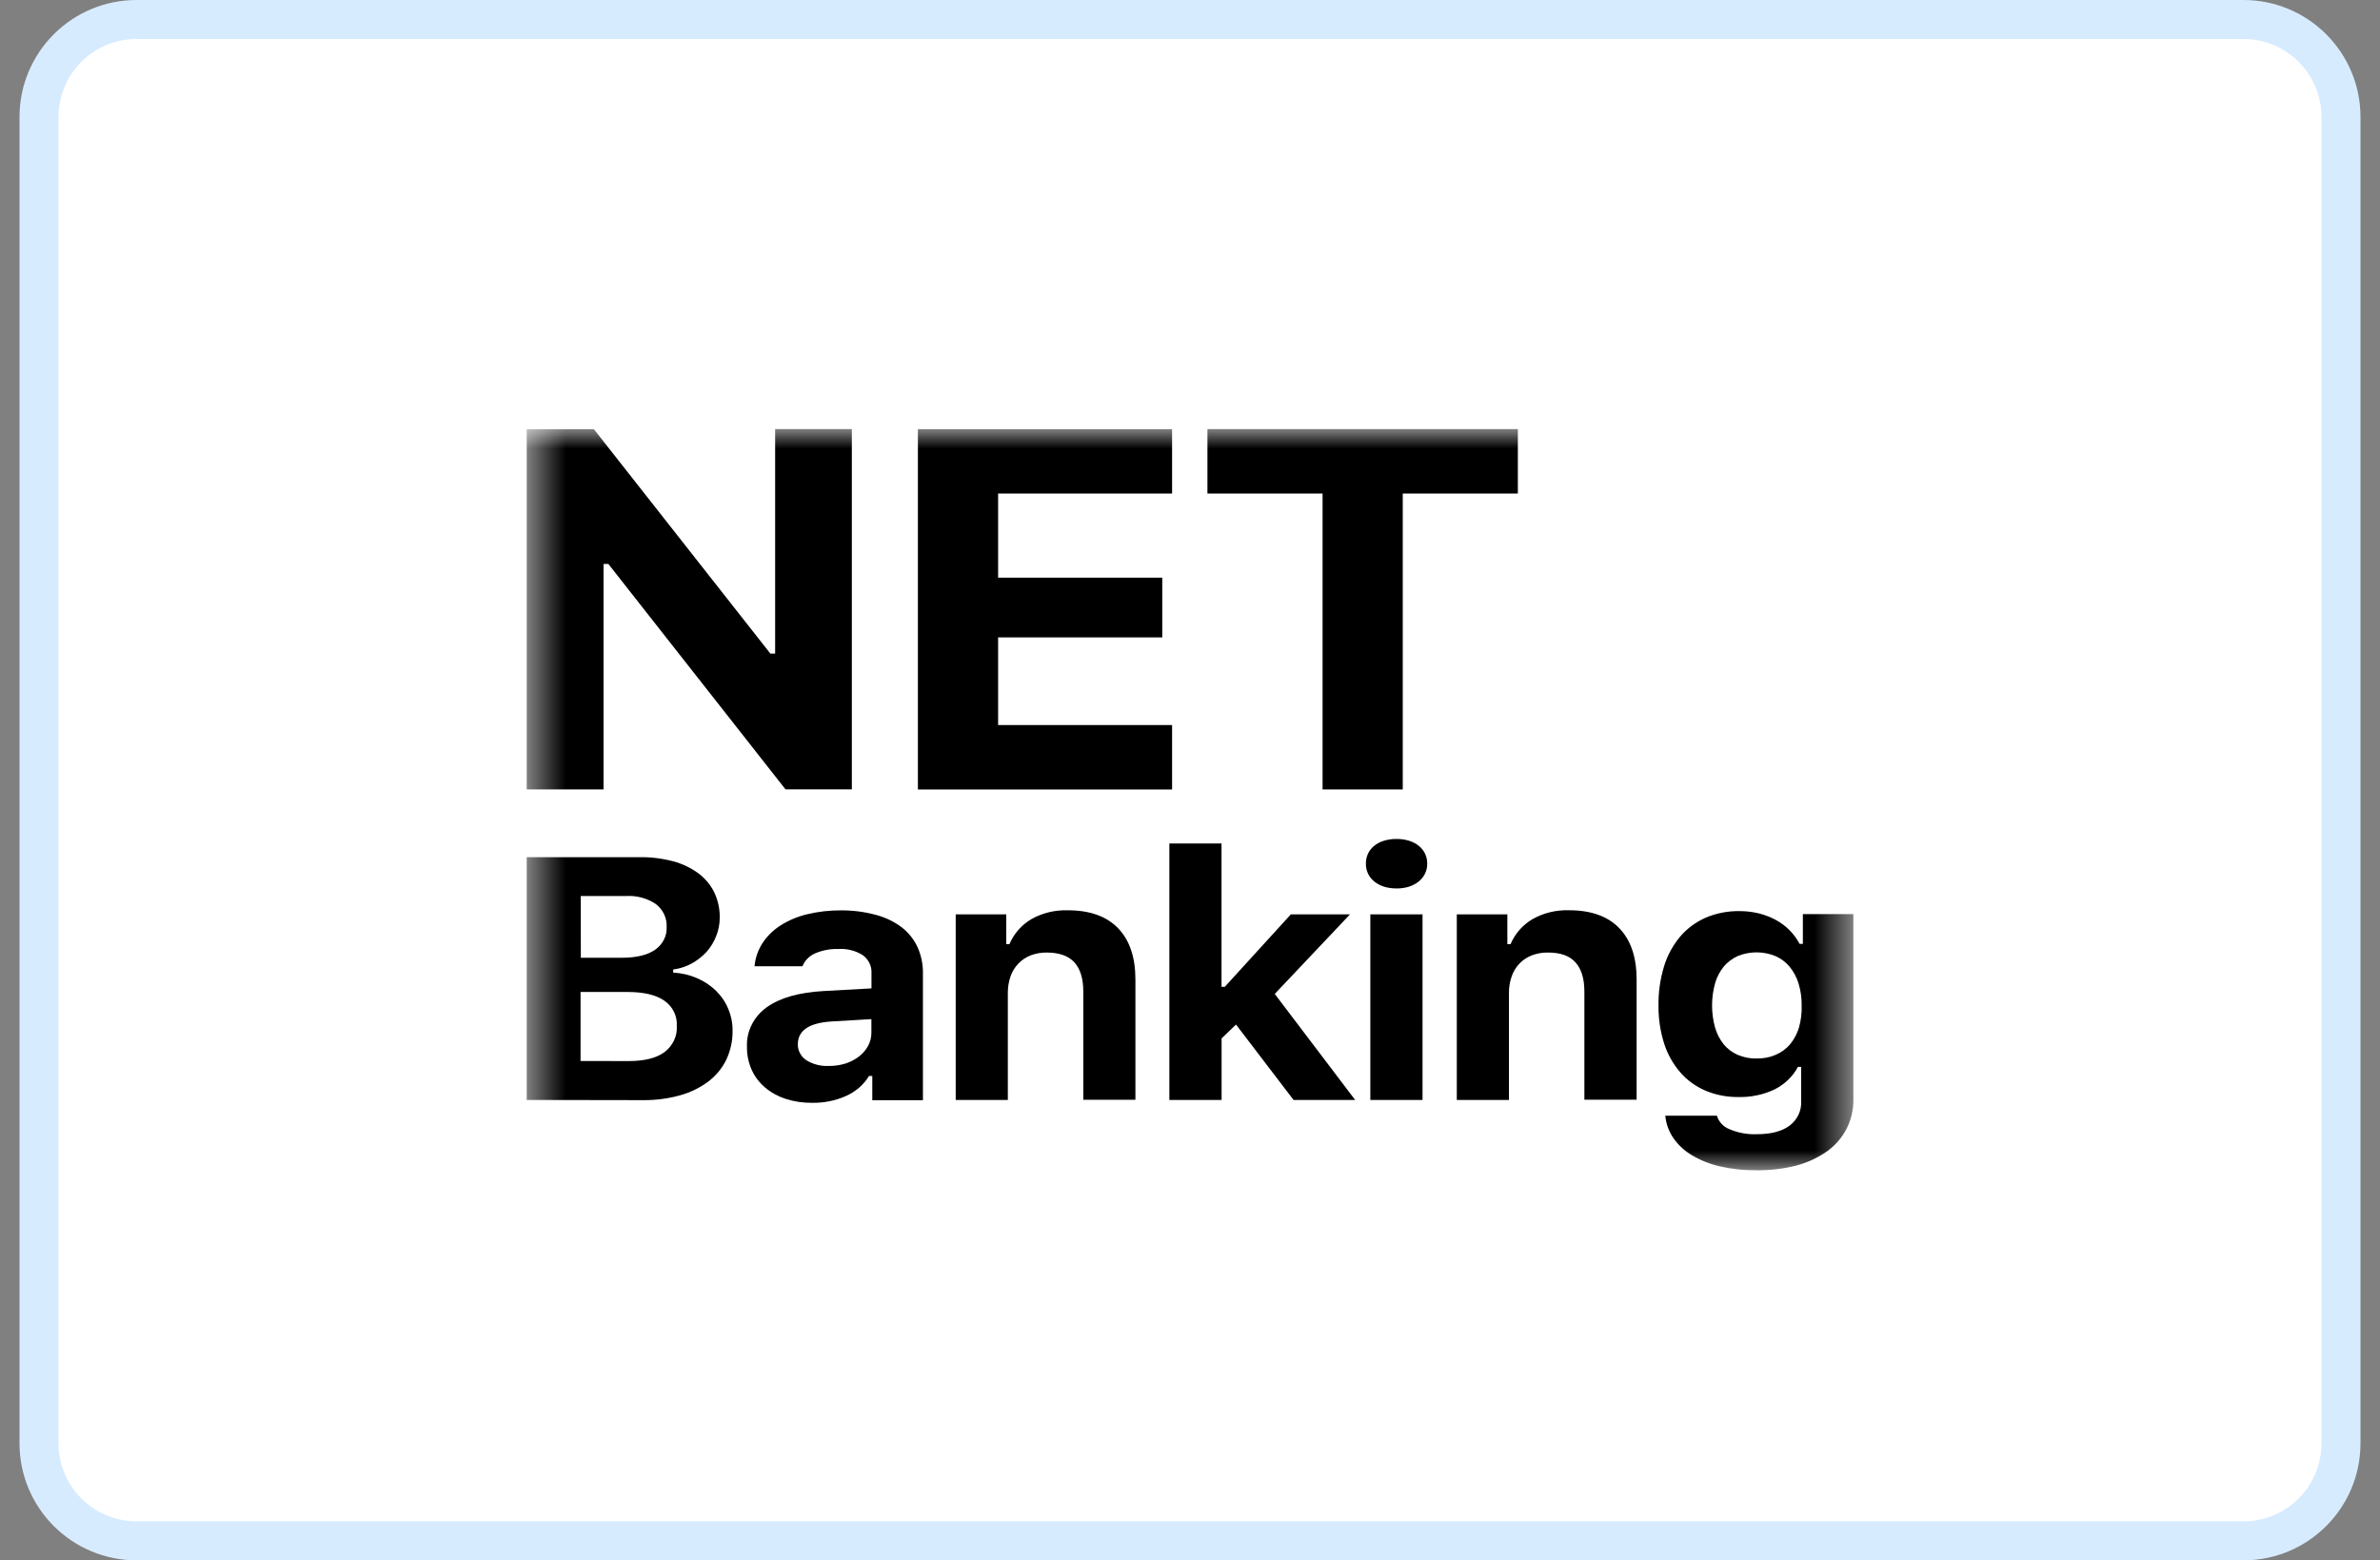 <svg width="61" height="40" viewBox="0 0 61 40" fill="none" xmlns="http://www.w3.org/2000/svg">
<rect x="0" y="0" width="61" height="40" fill="#808080" stroke="none"/>
<g clip-path="url(#clip0_63_18)">
<path d="M57.5 0.5H3.5C2.119 0.5 1 1.619 1 3V37C1 38.381 2.119 39.5 3.5 39.5H57.5C58.881 39.5 60 38.381 60 37V3C60 1.619 58.881 0.5 57.5 0.5Z" fill="white" stroke="#D7EBFF"/>
<mask id="mask0_63_18" style="mask-type:luminance" maskUnits="userSpaceOnUse" x="13" y="11" width="35" height="19">
<path d="M47.5 11H13.5V30H47.5V11Z" fill="white"/>
</mask>
<g mask="url(#mask0_63_18)">
<path d="M13.5 20.238V11.002H15.221L19.744 16.754H19.867V11H21.833V20.236H20.133L15.592 14.457H15.469V20.238H13.5Z" fill="black"/>
<path d="M30.041 20.239H23.526V11.002H30.041V12.652H25.582V14.809H29.789V16.34H25.582V18.587H30.041V20.239Z" fill="black"/>
<path d="M33.898 20.238V12.652H30.947V11H38.903V12.652H35.953V20.238H33.898Z" fill="black"/>
<path d="M13.5 28.198V21.974H16.398C16.688 21.97 16.978 22.007 17.258 22.081C17.492 22.144 17.71 22.249 17.902 22.39C18.076 22.52 18.214 22.687 18.307 22.877C18.403 23.081 18.451 23.303 18.447 23.527C18.447 23.688 18.416 23.848 18.355 23.999C18.298 24.146 18.215 24.282 18.109 24.402C18 24.52 17.871 24.621 17.728 24.7C17.582 24.78 17.421 24.832 17.254 24.854V24.933C17.467 24.944 17.676 24.993 17.869 25.077C18.048 25.155 18.211 25.263 18.348 25.396C18.485 25.529 18.592 25.686 18.663 25.858C18.739 26.037 18.778 26.228 18.776 26.421C18.78 26.675 18.726 26.927 18.618 27.16C18.514 27.378 18.357 27.57 18.16 27.721C17.946 27.882 17.701 28.003 17.438 28.077C17.128 28.163 16.807 28.206 16.485 28.203L13.5 28.198ZM14.887 24.553H15.929C16.306 24.553 16.593 24.485 16.79 24.348C16.887 24.281 16.964 24.192 17.016 24.09C17.068 23.988 17.092 23.876 17.086 23.763C17.092 23.653 17.07 23.543 17.023 23.441C16.976 23.34 16.904 23.25 16.814 23.179C16.591 23.027 16.318 22.953 16.043 22.97H14.885L14.887 24.553ZM16.116 27.201C16.517 27.201 16.823 27.125 17.032 26.971C17.138 26.891 17.221 26.788 17.276 26.672C17.331 26.555 17.355 26.428 17.346 26.301C17.355 26.176 17.329 26.05 17.273 25.937C17.217 25.823 17.131 25.724 17.023 25.65C16.807 25.503 16.495 25.43 16.084 25.43H14.88V27.199L16.116 27.201Z" fill="black"/>
<path d="M20.804 28.271C20.576 28.273 20.35 28.239 20.134 28.169C19.941 28.107 19.763 28.009 19.611 27.88C19.463 27.756 19.346 27.602 19.268 27.43C19.184 27.243 19.142 27.042 19.145 26.839C19.136 26.644 19.177 26.45 19.265 26.273C19.353 26.096 19.485 25.942 19.65 25.823C19.987 25.581 20.473 25.442 21.107 25.406L22.336 25.338V24.951C22.342 24.864 22.325 24.776 22.287 24.696C22.249 24.615 22.191 24.545 22.119 24.49C21.932 24.37 21.707 24.313 21.482 24.328C21.276 24.322 21.072 24.361 20.886 24.443C20.812 24.476 20.747 24.521 20.692 24.578C20.638 24.634 20.596 24.7 20.568 24.771H19.339C19.357 24.561 19.427 24.358 19.543 24.178C19.661 23.998 19.818 23.843 20.004 23.725C20.212 23.593 20.443 23.496 20.686 23.438C20.971 23.369 21.263 23.336 21.557 23.338C21.859 23.336 22.16 23.375 22.451 23.454C22.69 23.517 22.915 23.625 23.109 23.77C23.285 23.907 23.424 24.081 23.515 24.277C23.612 24.492 23.659 24.723 23.655 24.956V28.205H22.357V27.584H22.273C22.138 27.806 21.934 27.983 21.688 28.094C21.413 28.218 21.11 28.278 20.804 28.271ZM21.246 27.326C21.392 27.328 21.538 27.306 21.677 27.262C21.803 27.221 21.919 27.16 22.021 27.08C22.117 27.006 22.195 26.913 22.251 26.809C22.307 26.704 22.335 26.589 22.334 26.472V26.126L21.31 26.186C20.74 26.223 20.453 26.415 20.449 26.763C20.446 26.844 20.464 26.925 20.503 26.998C20.541 27.071 20.598 27.134 20.669 27.181C20.84 27.286 21.042 27.337 21.246 27.326Z" fill="black"/>
<path d="M24.495 23.44H25.791V24.203H25.873C25.982 23.942 26.175 23.719 26.426 23.567C26.71 23.405 27.038 23.325 27.37 23.336C27.933 23.336 28.363 23.49 28.659 23.798C28.955 24.106 29.102 24.546 29.101 25.117V28.193H27.765V25.42C27.765 25.088 27.689 24.839 27.538 24.672C27.386 24.505 27.151 24.421 26.833 24.419C26.69 24.417 26.548 24.441 26.415 24.492C26.295 24.539 26.188 24.611 26.101 24.702C26.01 24.797 25.942 24.909 25.9 25.03C25.853 25.167 25.83 25.31 25.831 25.455V28.198H24.495V23.44Z" fill="black"/>
<path d="M33.085 23.44H34.601L32.672 25.48L34.733 28.198H33.154L31.679 26.265L31.31 26.619V28.198H29.971V21.624H31.308V25.298H31.391L33.085 23.44Z" fill="black"/>
<path d="M35.793 22.776C35.683 22.777 35.573 22.761 35.468 22.729C35.378 22.7 35.294 22.655 35.222 22.597C35.154 22.542 35.1 22.474 35.063 22.396C35.026 22.316 35.007 22.23 35.008 22.142C35.007 22.053 35.025 21.965 35.063 21.883C35.099 21.806 35.154 21.738 35.222 21.683C35.294 21.625 35.377 21.581 35.468 21.554C35.573 21.521 35.683 21.506 35.793 21.507C35.903 21.506 36.012 21.521 36.117 21.554C36.207 21.581 36.291 21.625 36.363 21.683C36.431 21.738 36.486 21.806 36.524 21.883C36.562 21.964 36.582 22.053 36.58 22.142C36.582 22.229 36.563 22.314 36.525 22.393C36.488 22.471 36.432 22.541 36.363 22.597C36.29 22.655 36.207 22.7 36.117 22.729C36.013 22.762 35.903 22.778 35.793 22.776ZM35.122 23.44H36.46V28.198H35.122V23.44Z" fill="black"/>
<path d="M37.338 23.44H38.634V24.203H38.717C38.826 23.941 39.02 23.718 39.272 23.566C39.556 23.404 39.884 23.324 40.216 23.335C40.779 23.335 41.209 23.489 41.505 23.797C41.8 24.105 41.948 24.544 41.947 25.116V28.192H40.608V25.42C40.608 25.089 40.533 24.843 40.381 24.672C40.228 24.501 39.995 24.419 39.676 24.419C39.533 24.417 39.391 24.441 39.259 24.492C39.139 24.539 39.031 24.611 38.944 24.702C38.854 24.797 38.786 24.909 38.745 25.03C38.696 25.167 38.673 25.31 38.675 25.455V28.198H37.338V23.44Z" fill="black"/>
<path d="M45.002 30C44.693 30.003 44.384 29.969 44.084 29.901C43.831 29.844 43.589 29.748 43.369 29.618C43.178 29.505 43.015 29.355 42.891 29.178C42.772 29.004 42.7 28.806 42.682 28.601H44.005C44.027 28.677 44.067 28.748 44.122 28.808C44.178 28.869 44.247 28.916 44.325 28.947C44.545 29.041 44.787 29.086 45.029 29.076C45.39 29.076 45.67 29.003 45.867 28.857C45.966 28.782 46.044 28.686 46.096 28.578C46.147 28.469 46.171 28.35 46.164 28.231V27.351H46.081C45.95 27.597 45.74 27.799 45.481 27.929C45.195 28.064 44.877 28.131 44.556 28.123C44.262 28.127 43.971 28.07 43.704 27.956C43.453 27.847 43.233 27.686 43.06 27.484C42.873 27.265 42.734 27.013 42.65 26.744C42.551 26.428 42.503 26.101 42.508 25.772C42.503 25.434 42.551 25.098 42.65 24.773C42.733 24.497 42.873 24.239 43.061 24.012C43.237 23.805 43.461 23.639 43.716 23.526C43.988 23.41 44.285 23.352 44.584 23.357C44.75 23.356 44.915 23.376 45.076 23.414C45.227 23.452 45.373 23.508 45.51 23.581C45.775 23.724 45.989 23.939 46.124 24.197H46.208V23.434H47.502V28.184C47.507 28.444 47.447 28.702 47.328 28.938C47.211 29.164 47.04 29.362 46.827 29.515C46.591 29.682 46.324 29.805 46.039 29.88C45.701 29.966 45.352 30.006 45.002 30ZM46.177 25.778C46.18 25.586 46.153 25.395 46.097 25.211C46.05 25.055 45.972 24.91 45.867 24.781C45.771 24.665 45.646 24.572 45.505 24.509C45.352 24.447 45.187 24.414 45.021 24.414C44.855 24.414 44.69 24.447 44.537 24.509C44.397 24.573 44.275 24.666 44.179 24.781C44.076 24.909 44 25.055 43.957 25.211C43.855 25.581 43.855 25.97 43.957 26.34C44.001 26.495 44.075 26.641 44.177 26.77C44.272 26.886 44.395 26.979 44.536 27.041C44.688 27.106 44.853 27.139 45.02 27.135C45.19 27.139 45.358 27.107 45.512 27.041C45.656 26.979 45.783 26.886 45.881 26.77C45.985 26.642 46.062 26.497 46.108 26.342C46.16 26.158 46.183 25.968 46.177 25.778Z" fill="black"/>
</g>
</g>
<defs>
<clipPath id="clip0_63_18">
<rect width="60" height="40" fill="white" transform="translate(0.5)"/>
</clipPath>
</defs>
</svg>
